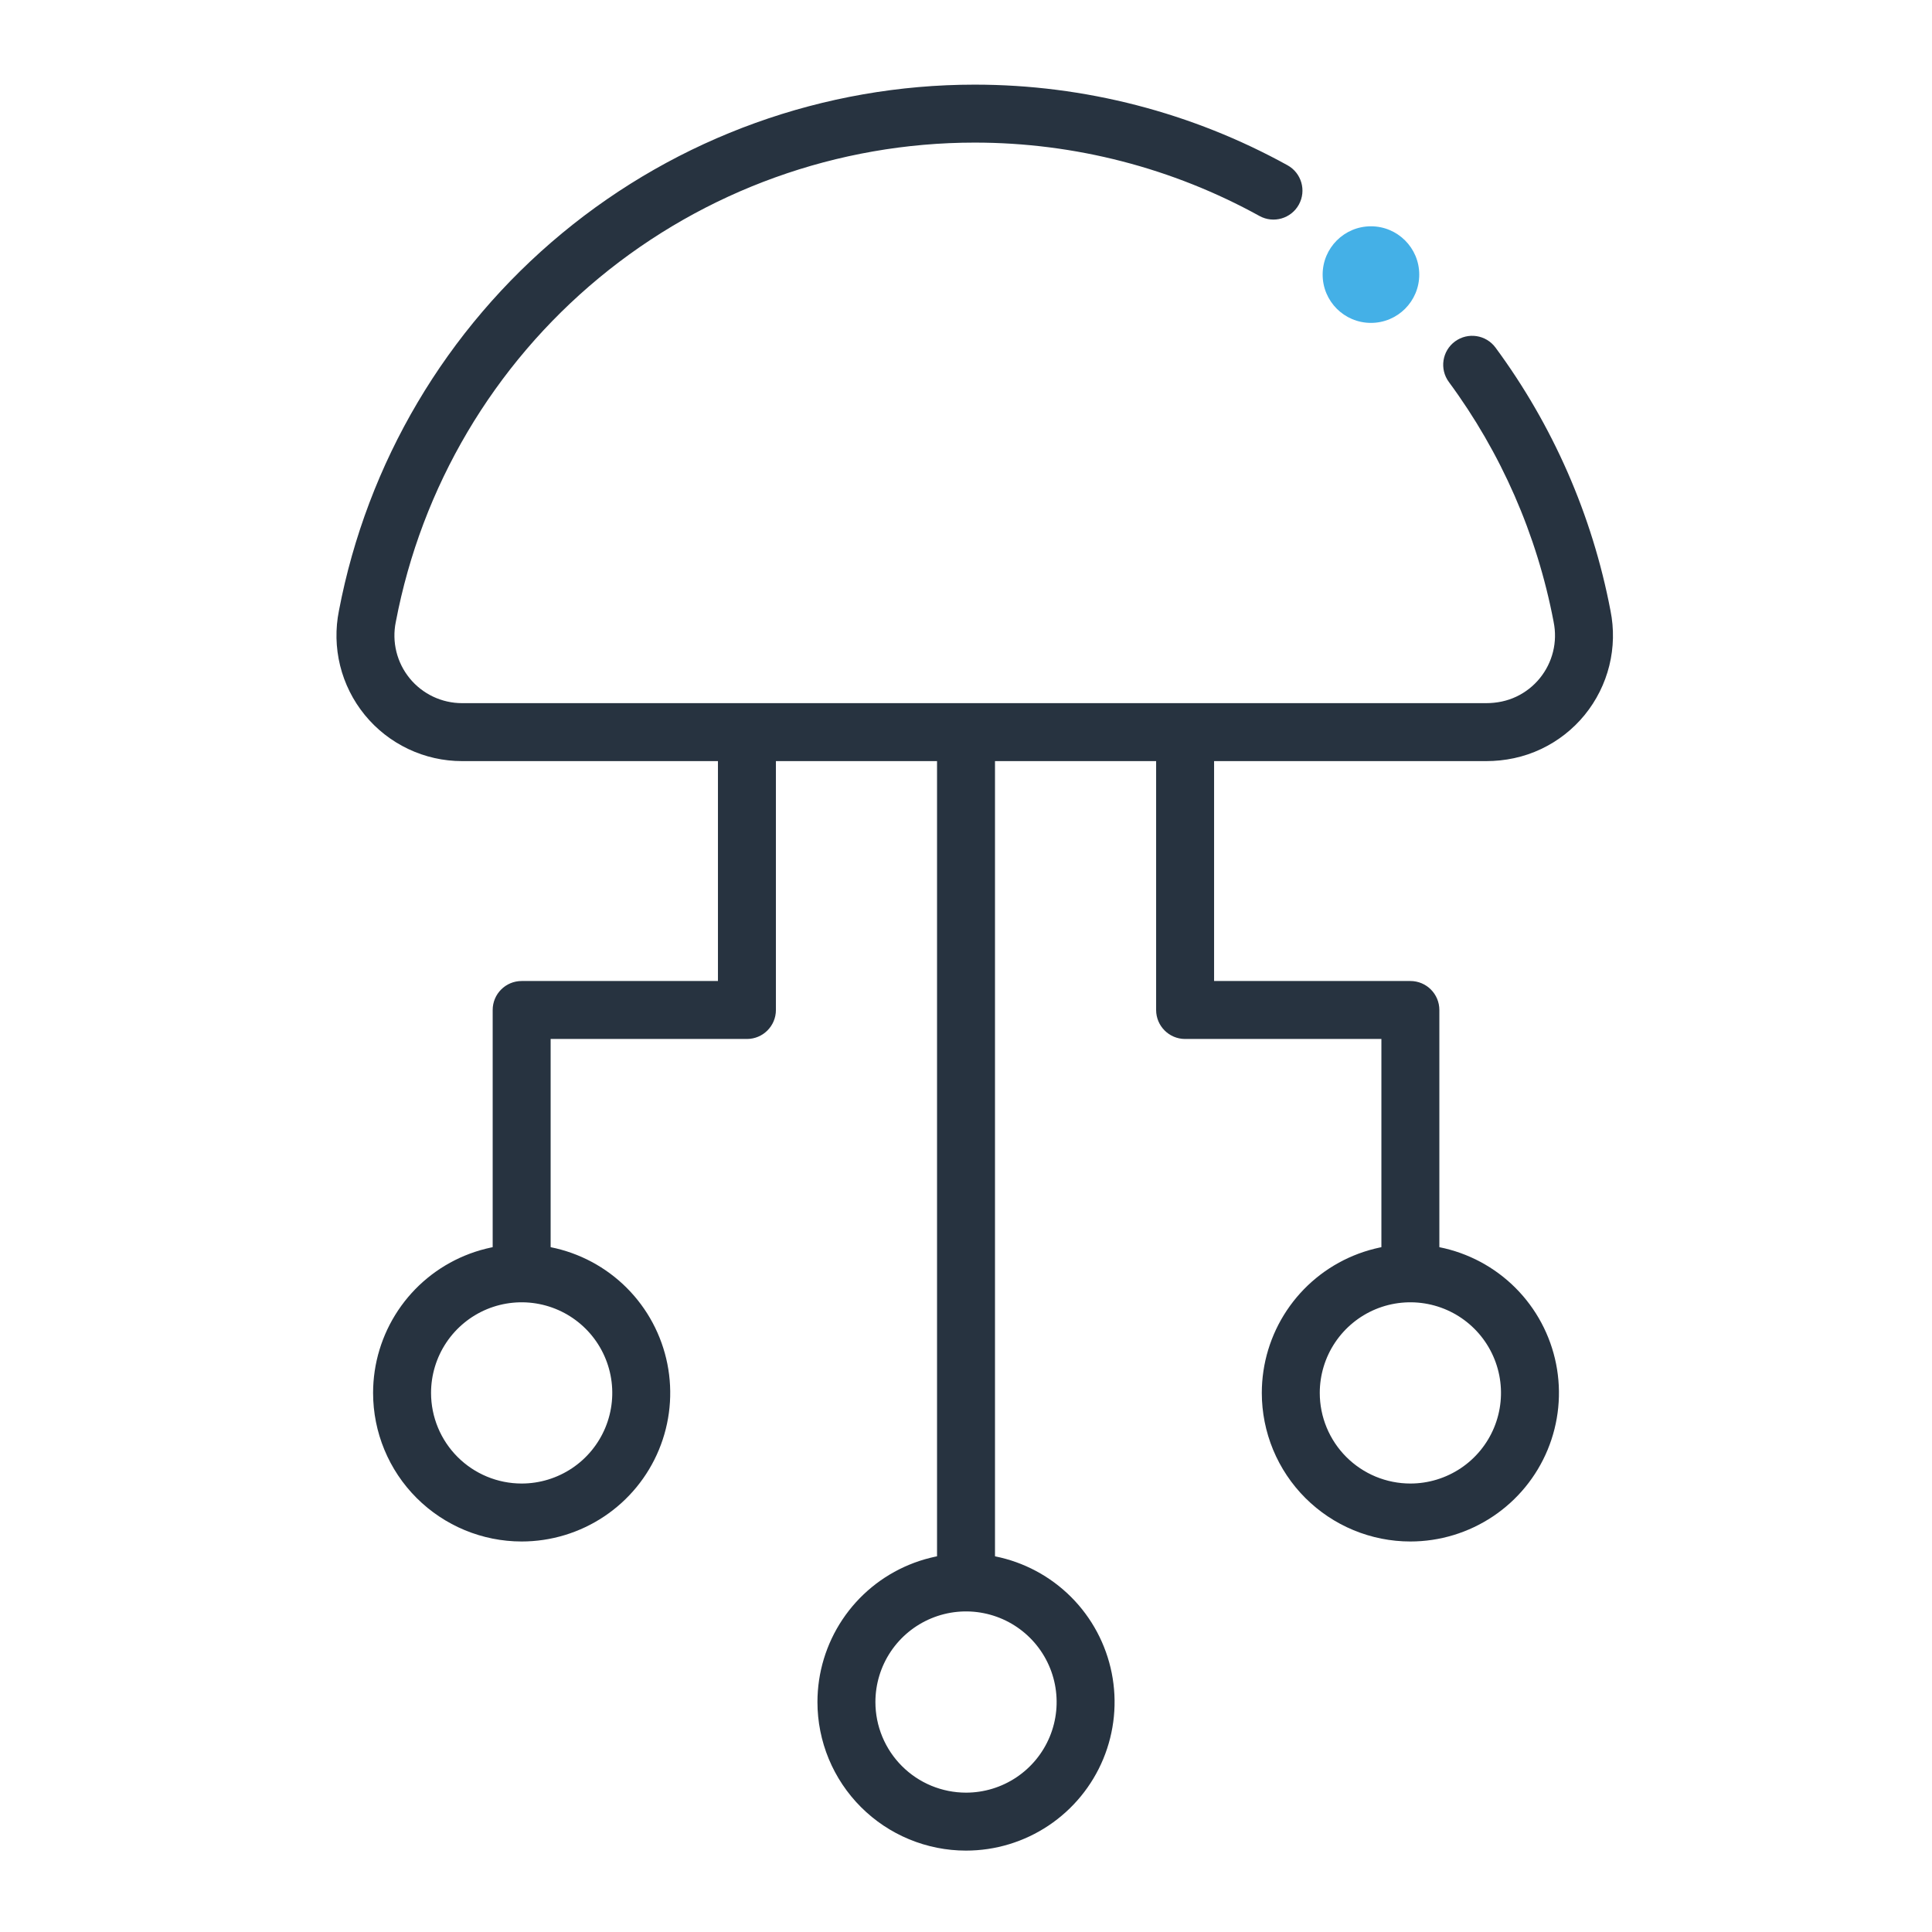 <svg xmlns="http://www.w3.org/2000/svg" width="100" height="100" viewBox="0 0 100 100" fill="none"><path fill-rule="evenodd" clip-rule="evenodd" d="M29.093 12.072C35.101 7.101 42.654 4.381 50.451 4.381C56.147 4.381 61.712 5.833 66.64 8.553C67.365 8.953 67.629 9.865 67.228 10.591C66.828 11.316 65.915 11.579 65.19 11.179C60.704 8.703 55.637 7.381 50.451 7.381C43.352 7.381 36.475 9.858 31.006 14.383C25.537 18.91 21.818 25.201 20.49 32.175L20.486 32.194C20.382 32.703 20.392 33.229 20.517 33.733C20.641 34.236 20.876 34.706 21.204 35.108C21.532 35.511 21.946 35.834 22.415 36.057C22.884 36.279 23.396 36.395 23.916 36.395H76.921C77.484 36.395 78.013 36.282 78.487 36.057C78.956 35.835 79.37 35.511 79.698 35.108C80.026 34.706 80.261 34.236 80.385 33.733C80.51 33.228 80.52 32.703 80.416 32.194L80.413 32.175C79.552 27.656 77.687 23.423 74.993 19.772C74.501 19.105 74.643 18.166 75.309 17.674C75.976 17.183 76.915 17.324 77.407 17.991C80.364 21.999 82.412 26.645 83.358 31.605C83.548 32.546 83.528 33.518 83.298 34.451C83.067 35.387 82.631 36.259 82.022 37.006C81.412 37.753 80.644 38.354 79.773 38.767C78.862 39.2 77.887 39.395 76.921 39.395H23.916C23.916 39.395 23.916 39.395 23.916 39.395C22.953 39.395 22 39.181 21.13 38.767C20.259 38.354 19.49 37.753 18.881 37.006C18.271 36.259 17.835 35.387 17.604 34.451C17.374 33.518 17.354 32.546 17.544 31.605C19.005 23.949 23.089 17.041 29.093 12.072Z" fill="#273340"></path><path fill-rule="evenodd" clip-rule="evenodd" d="M50.001 36.517C50.829 36.517 51.501 37.188 51.501 38.017V81.827C51.501 82.655 50.829 83.327 50.001 83.327C49.172 83.327 48.501 82.655 48.501 81.827V38.017C48.501 37.188 49.172 36.517 50.001 36.517Z" fill="#273340"></path><path fill-rule="evenodd" clip-rule="evenodd" d="M61.341 36.517C62.169 36.517 62.841 37.188 62.841 38.017V50.777H73.001C73.829 50.777 74.501 51.448 74.501 52.277V65.827C74.501 66.655 73.829 67.327 73.001 67.327C72.172 67.327 71.501 66.655 71.501 65.827V53.777H61.341C60.512 53.777 59.841 53.105 59.841 52.277V38.017C59.841 37.188 60.512 36.517 61.341 36.517Z" fill="#273340"></path><path fill-rule="evenodd" clip-rule="evenodd" d="M38.661 36.517C39.489 36.517 40.161 37.188 40.161 38.017V52.277C40.161 53.105 39.489 53.777 38.661 53.777H28.501V65.827C28.501 66.655 27.829 67.327 27.001 67.327C26.172 67.327 25.501 66.655 25.501 65.827V52.277C25.501 51.448 26.172 50.777 27.001 50.777H37.161V38.017C37.161 37.188 37.833 36.517 38.661 36.517Z" fill="#273340"></path><path fill-rule="evenodd" clip-rule="evenodd" d="M47.058 80.992C48.463 80.41 50.01 80.258 51.501 80.555C52.993 80.851 54.363 81.584 55.439 82.659C56.514 83.735 57.246 85.105 57.543 86.597C57.84 88.088 57.688 89.634 57.106 91.04C56.524 92.445 55.538 93.646 54.273 94.491C53.009 95.336 51.522 95.787 50.001 95.787C48.991 95.787 47.991 95.588 47.058 95.201C46.125 94.815 45.278 94.249 44.563 93.534C43.849 92.82 43.283 91.973 42.896 91.04C42.51 90.107 42.311 89.107 42.311 88.097C42.311 86.576 42.762 85.089 43.607 83.824C44.452 82.56 45.653 81.574 47.058 80.992ZM50.916 83.497C50.006 83.316 49.063 83.409 48.206 83.764C47.349 84.119 46.617 84.72 46.101 85.491C45.586 86.262 45.311 87.169 45.311 88.097C45.311 88.713 45.432 89.323 45.668 89.892C45.904 90.461 46.249 90.978 46.685 91.413C47.12 91.849 47.637 92.194 48.206 92.43C48.775 92.665 49.385 92.787 50.001 92.787C50.929 92.787 51.835 92.512 52.607 91.996C53.378 91.481 53.979 90.749 54.334 89.892C54.689 89.035 54.782 88.092 54.601 87.182C54.42 86.272 53.973 85.436 53.317 84.78C52.661 84.124 51.826 83.678 50.916 83.497Z" fill="#273340"></path><path fill-rule="evenodd" clip-rule="evenodd" d="M70.058 64.992C71.463 64.41 73.01 64.257 74.501 64.554C75.993 64.851 77.363 65.583 78.439 66.659C79.514 67.734 80.246 69.105 80.543 70.596C80.84 72.088 80.688 73.634 80.106 75.039C79.524 76.445 78.538 77.646 77.273 78.49C76.009 79.335 74.522 79.787 73.001 79.787C71.991 79.787 70.991 79.588 70.058 79.201C69.125 78.815 68.278 78.248 67.563 77.534C66.849 76.82 66.283 75.972 65.896 75.039C65.51 74.106 65.311 73.106 65.311 72.097C65.311 70.576 65.762 69.089 66.607 67.824C67.452 66.559 68.653 65.574 70.058 64.992ZM73.916 67.497C73.006 67.316 72.063 67.409 71.206 67.763C70.349 68.118 69.617 68.72 69.101 69.491C68.586 70.262 68.311 71.169 68.311 72.097C68.311 72.712 68.432 73.322 68.668 73.891C68.904 74.46 69.249 74.977 69.685 75.413C70.12 75.848 70.637 76.194 71.206 76.43C71.775 76.665 72.385 76.787 73.001 76.787C73.929 76.787 74.835 76.511 75.607 75.996C76.378 75.481 76.979 74.748 77.334 73.891C77.689 73.034 77.782 72.091 77.601 71.182C77.42 70.272 76.973 69.436 76.317 68.78C75.661 68.124 74.826 67.678 73.916 67.497Z" fill="#273340"></path><path fill-rule="evenodd" clip-rule="evenodd" d="M24.058 64.992C25.463 64.41 27.009 64.257 28.501 64.554C29.993 64.851 31.363 65.583 32.439 66.659C33.514 67.734 34.246 69.105 34.543 70.596C34.84 72.088 34.688 73.634 34.106 75.039C33.524 76.445 32.538 77.646 31.273 78.49C30.009 79.335 28.522 79.787 27.001 79.787C24.962 79.787 23.006 78.976 21.563 77.534C20.121 76.092 19.311 74.136 19.311 72.097C19.311 70.576 19.762 69.089 20.607 67.824C21.452 66.559 22.653 65.574 24.058 64.992ZM27.001 76.787C27.929 76.787 28.835 76.511 29.607 75.996C30.378 75.481 30.979 74.748 31.334 73.891C31.689 73.034 31.782 72.091 31.601 71.182C31.42 70.272 30.973 69.436 30.317 68.78C29.661 68.124 28.826 67.678 27.916 67.497C27.006 67.316 26.063 67.409 25.206 67.763C24.349 68.118 23.617 68.72 23.101 69.491C22.586 70.262 22.311 71.169 22.311 72.097C22.311 73.34 22.805 74.533 23.685 75.413C24.564 76.292 25.757 76.787 27.001 76.787Z" fill="#273340"></path><path d="M70.96 16.713C72.341 16.713 73.46 15.594 73.46 14.213C73.46 12.833 72.341 11.713 70.96 11.713C69.579 11.713 68.46 12.833 68.46 14.213C68.46 15.594 69.579 16.713 70.96 16.713Z" fill="#44B0E7"></path></svg>